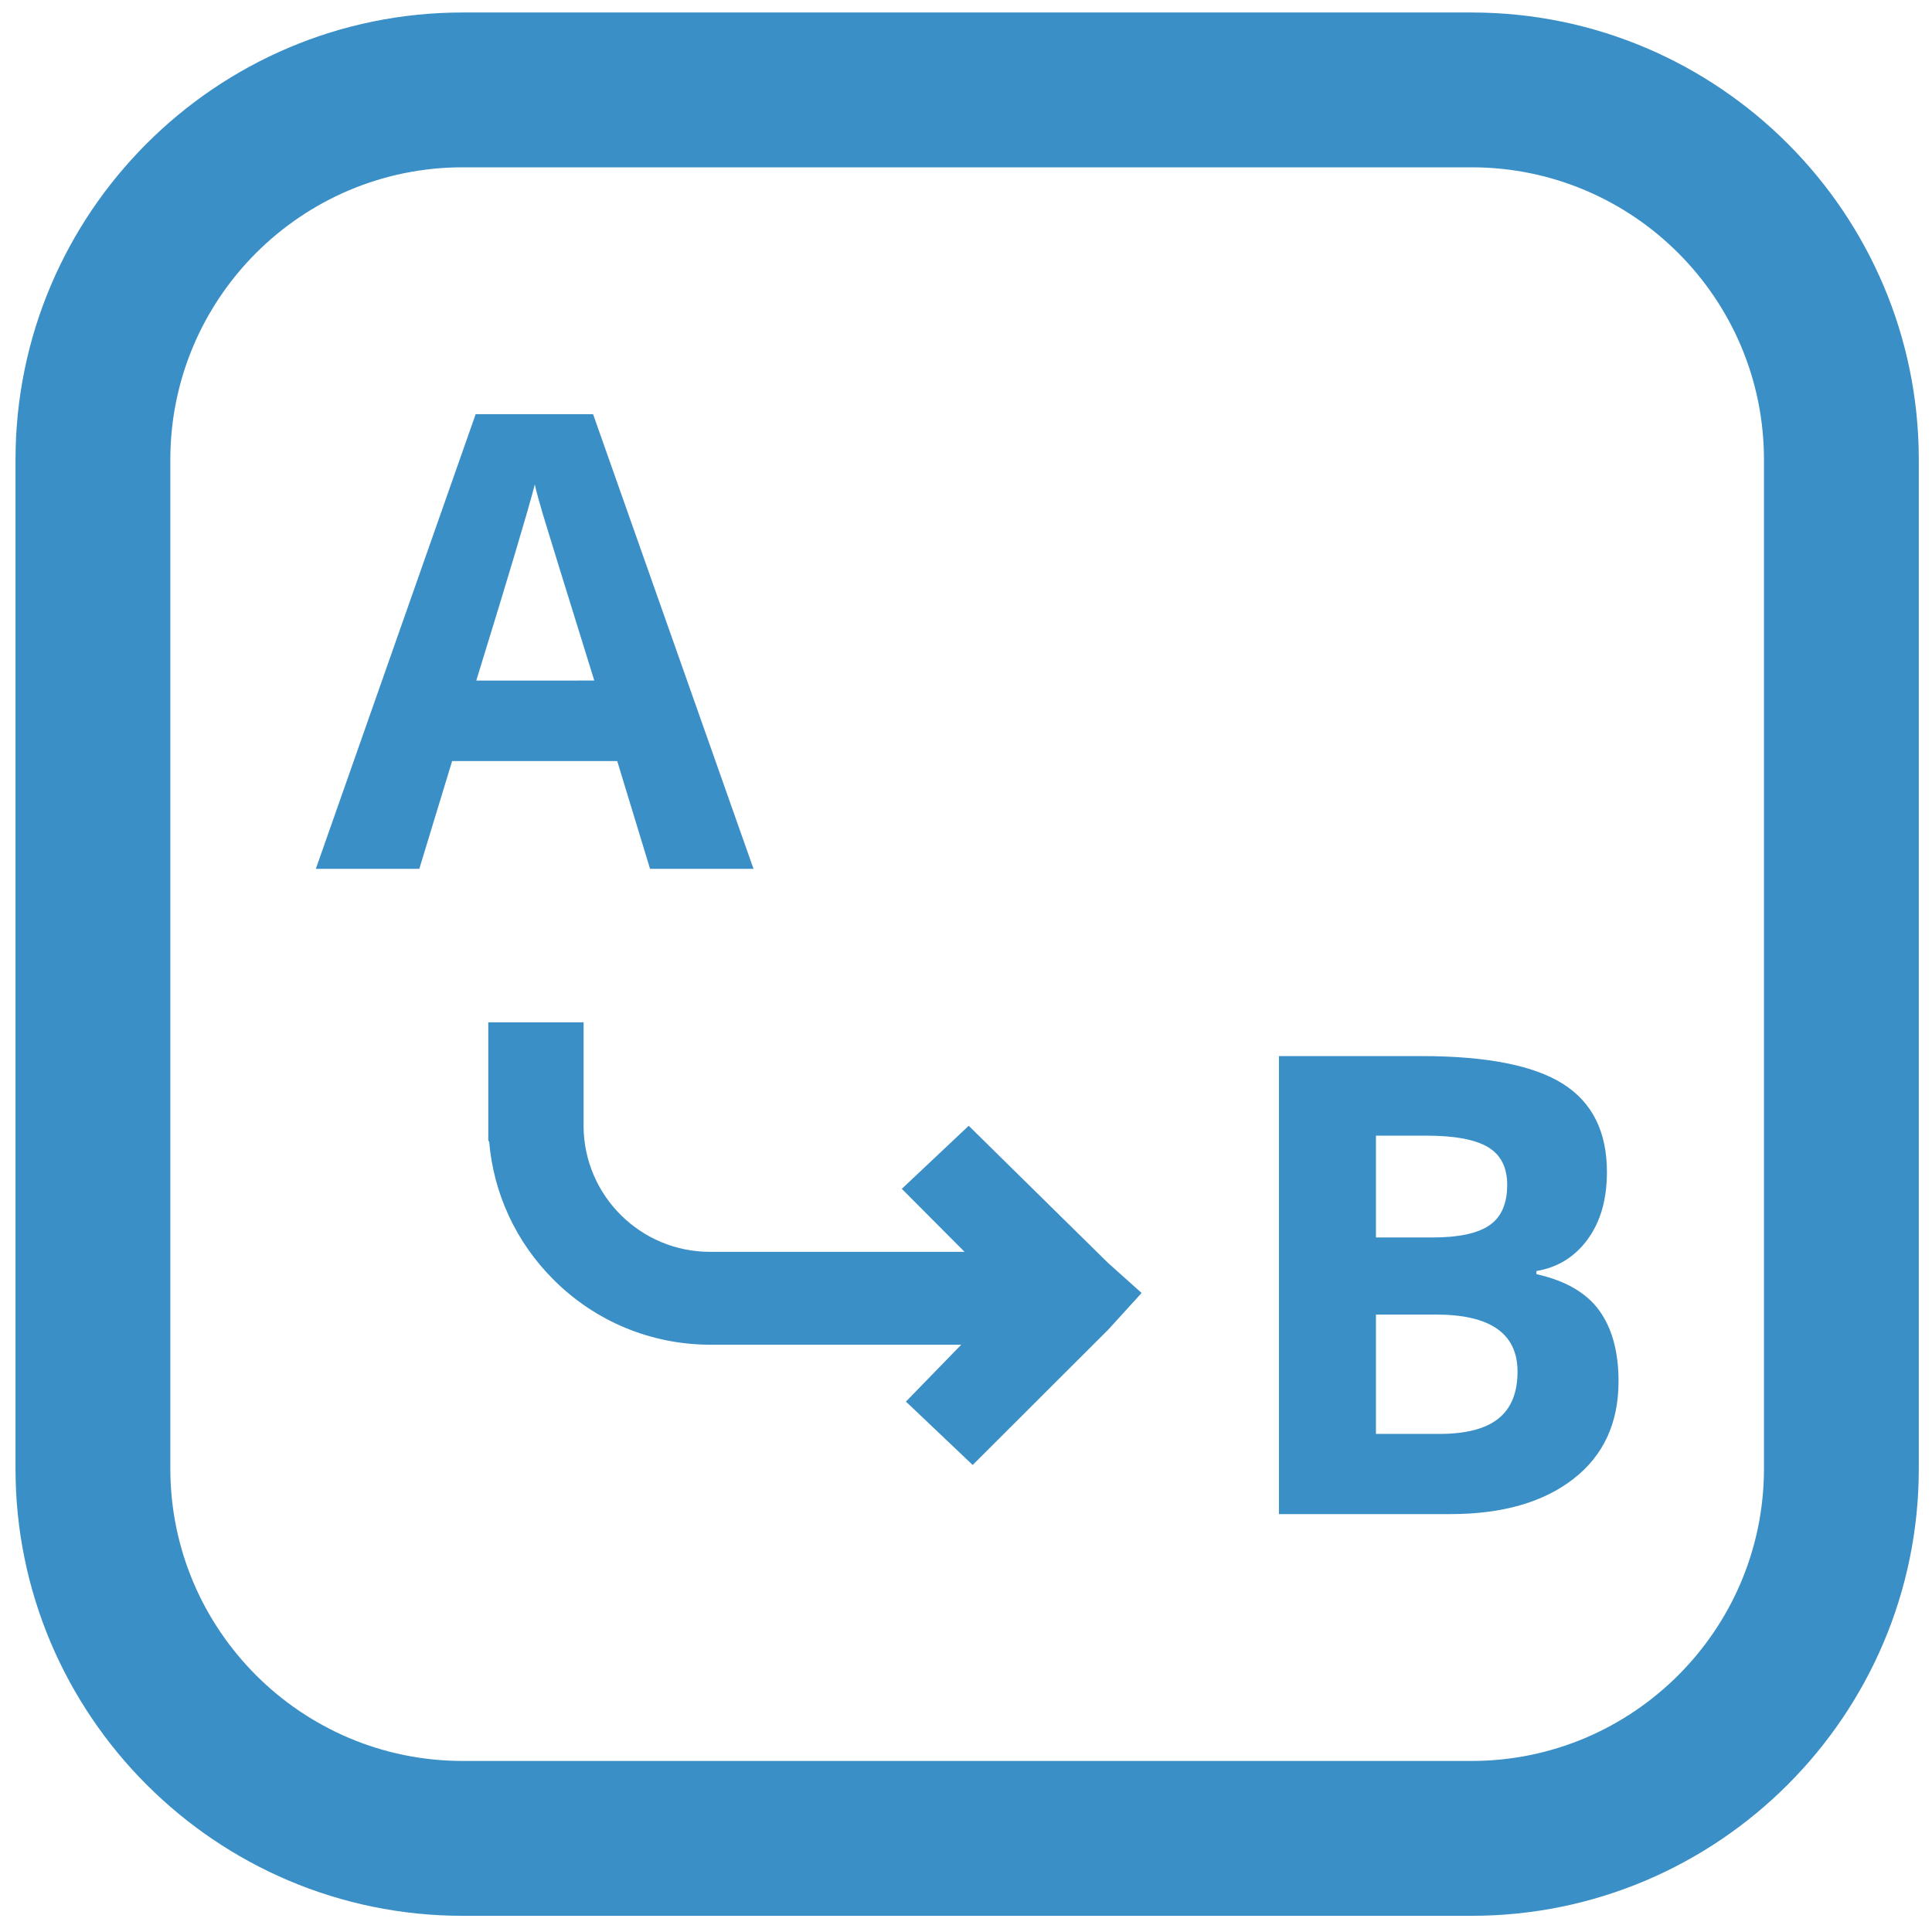 <?xml version="1.0" encoding="utf-8"?>
<!-- Generator: Adobe Illustrator 25.0.1, SVG Export Plug-In . SVG Version: 6.00 Build 0)  -->
<svg version="1.1" id="Aspose.Cells_Replace" xmlns="http://www.w3.org/2000/svg" xmlns:xlink="http://www.w3.org/1999/xlink"
	 x="0px" y="0px" viewBox="0 0 512 512" style="enable-background:new 0 0 512 512;" xml:space="preserve">
<style type="text/css">
	.st0{enable-background:new    ;}
	.st1{fill:#3A8FC7;}
	.st2{fill:#3A8FC6;}
</style>
<g id="Replace" transform="translate(-175 -263)">
	<g id="Group_10" transform="translate(9.24 34.664)">
		<g class="st0">
			<g>
				<path class="st1" d="M338.03,458.59l-8.7-28.57h-43.75l-8.7,28.57h-27.42l42.36-120.5h31.11l42.52,120.5H338.03z M323.25,408.68
					c-8.04-25.88-12.57-40.52-13.58-43.91c-1.01-3.39-1.74-6.07-2.18-8.04c-1.81,7-6.98,24.33-15.51,51.96H323.25z"/>
			</g>
		</g>
		<g class="st0">
			<g>
				<path class="st1" d="M504.67,508.21h37.78c17.21,0,29.71,2.45,37.49,7.35c7.78,4.9,11.67,12.69,11.67,23.37
					c0,7.25-1.7,13.2-5.11,17.85c-3.4,4.65-7.93,7.44-13.57,8.39V566c7.69,1.72,13.24,4.93,16.65,9.63
					c3.4,4.71,5.11,10.96,5.11,18.76c0,11.07-4,19.71-12,25.9c-8,6.2-18.86,9.3-32.59,9.3h-45.41V508.21z M530.4,556.28h14.94
					c6.97,0,12.03-1.08,15.15-3.24c3.13-2.16,4.69-5.73,4.69-10.71c0-4.65-1.7-7.98-5.11-10c-3.4-2.02-8.79-3.03-16.15-3.03H530.4
					V556.28z M530.4,576.71v31.63h16.77c7.09,0,12.32-1.36,15.69-4.07c3.38-2.71,5.06-6.86,5.06-12.45
					c0-10.07-7.2-15.11-21.59-15.11H530.4z"/>
			</g>
		</g>
		<g id="arrow">
			<g>
				<path class="st1" d="M300.17,525.76c-0.01,29.78,24.13,53.93,53.91,53.94c0.04,0,0.08,0,0.11,0h78.15l-19.38,19.93l10.49,9.97
					l32.51-32.47l5.25-5.77l-5.25-4.7l-33.55-33.03l-10.49,9.88l21.5,21.58h-79.22c-21.25,0.17-38.62-16.92-38.79-38.17
					c0-0.38,0-0.77,0.01-1.15v-21.5h-15.26v21.5H300.17z"/>
				<path class="st2" d="M423.53,616.57l-17.69-16.8l14.66-15.07h-66.42c-15.74,0-30.54-6.14-41.66-17.27
					c-9.94-9.94-15.89-22.82-17.04-36.67h-0.22v-31.5h25.26l0,26.61c-0.01,0.34-0.01,0.67-0.01,1.01
					c0.15,18.37,15.14,33.21,33.48,33.21c0.09,0,0.18,0,0.27,0h67.22l-16.63-16.7l17.73-16.71l36.9,36.33l8.92,7.98l-8.81,9.68
					L423.53,616.57z M420.07,599.49l3.29,3.13l28.98-28.94l1.78-1.96l-1.67-1.5l-30.12-29.65l-3.24,3.05l26.37,26.47h-91.26
					c-0.12,0-0.23,0-0.35,0c-23.78,0-43.25-19.28-43.44-43.13c0-0.42,0-0.83,0.01-1.25v-16.45h-5.26l0.01,16.5
					c0,13.07,5.08,25.36,14.32,34.6s21.52,14.33,34.59,14.34h90.09L420.07,599.49z"/>
			</g>
		</g>
	</g>
	<g>
		<g>
			<path class="st2" d="M565,760.71H297.61c-59.83,0-108.5-48.67-108.5-108.5V384.81c0-59.83,48.67-108.5,108.5-108.5H565
				c59.83,0,108.5,48.67,108.5,108.5V652.2C673.5,712.03,624.83,760.71,565,760.71z M297.61,297.34
				c-48.23,0-87.47,39.24-87.47,87.47V652.2c0,48.23,39.24,87.47,87.47,87.47H565c48.23,0,87.47-39.24,87.47-87.47V384.81
				c0-48.23-39.24-87.47-87.47-87.47H297.61z"/>
			<path class="st2" d="M565,770.71H297.61c-65.34,0-118.5-53.16-118.5-118.5V384.81c0-65.34,53.16-118.5,118.5-118.5H565
				c65.34,0,118.5,53.16,118.5,118.5V652.2C683.5,717.55,630.34,770.71,565,770.71z M297.61,286.31c-54.31,0-98.5,44.19-98.5,98.5
				V652.2c0,54.32,44.19,98.5,98.5,98.5H565c54.31,0,98.5-44.19,98.5-98.5V384.81c0-54.31-44.19-98.5-98.5-98.5H297.61z M565,749.68
				H297.61c-53.75,0-97.47-43.73-97.47-97.47V384.81c0-53.75,43.73-97.47,97.47-97.47H565c53.75,0,97.47,43.73,97.47,97.47V652.2
				C662.47,705.95,618.75,749.68,565,749.68z M297.61,307.34c-42.72,0-77.47,34.75-77.47,77.47V652.2
				c0,42.72,34.75,77.47,77.47,77.47H565c42.72,0,77.47-34.75,77.47-77.47V384.81c0-42.72-34.75-77.47-77.47-77.47H297.61z"/>
		</g>
	</g>
</g>
<g>
</g>
<g>
</g>
<g>
</g>
<g>
</g>
<g>
</g>
</svg>
